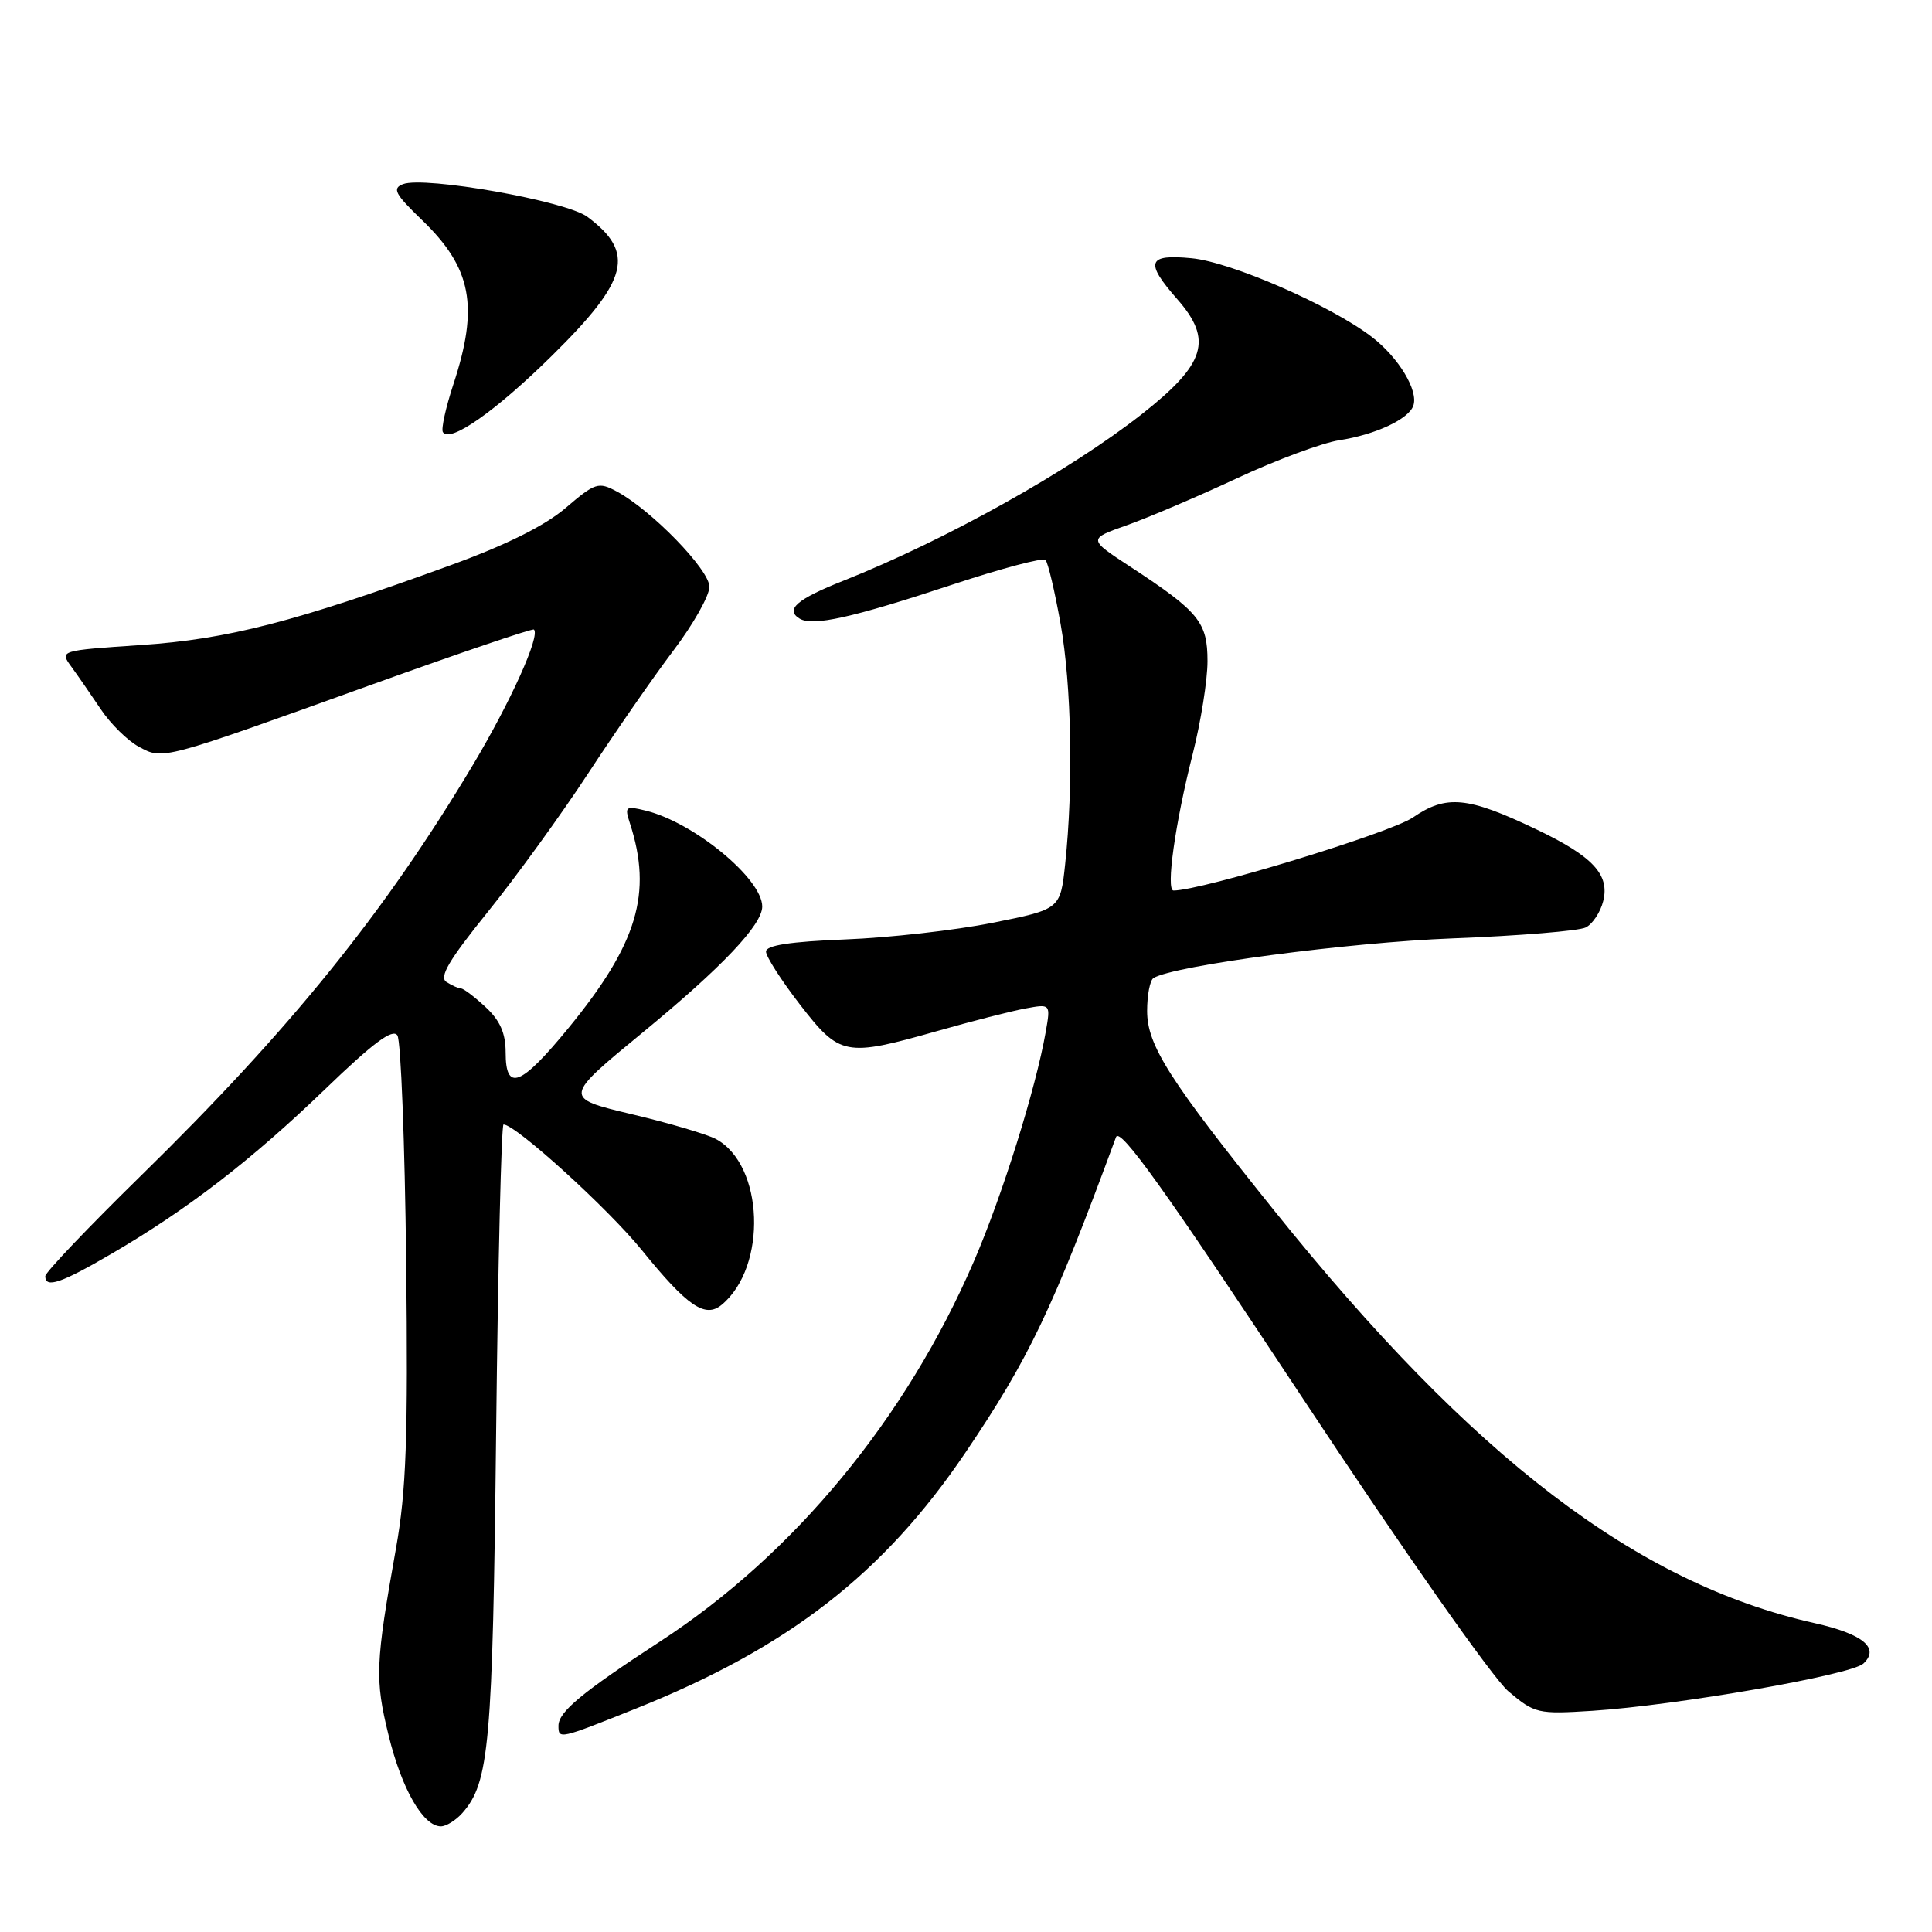 <?xml version="1.0" encoding="UTF-8" standalone="no"?>
<!DOCTYPE svg PUBLIC "-//W3C//DTD SVG 1.1//EN" "http://www.w3.org/Graphics/SVG/1.1/DTD/svg11.dtd" >
<svg xmlns="http://www.w3.org/2000/svg" xmlns:xlink="http://www.w3.org/1999/xlink" version="1.1" viewBox="0 0 256 256">
 <g >
 <path fill="currentColor"
d=" M 61.25 240.25 C 64.84 236.21 65.28 231.22 65.74 189.75 C 65.99 167.34 66.43 149.00 66.72 149.00 C 68.32 149.00 80.55 160.11 85.03 165.63 C 91.10 173.12 93.44 174.71 95.63 172.89 C 101.71 167.85 101.23 154.33 94.85 150.92 C 93.68 150.30 88.65 148.81 83.67 147.63 C 74.62 145.47 74.62 145.47 85.29 136.70 C 95.68 128.15 101.00 122.54 101.00 120.12 C 101.00 116.44 91.97 109.00 85.59 107.42 C 82.87 106.75 82.74 106.86 83.47 109.10 C 86.47 118.36 84.47 125.03 75.38 136.15 C 69.00 143.94 67.00 144.73 67.00 139.45 C 67.00 136.90 66.26 135.22 64.35 133.45 C 62.90 132.10 61.44 130.99 61.10 130.98 C 60.77 130.98 59.90 130.59 59.16 130.12 C 58.15 129.48 59.47 127.24 64.59 120.89 C 68.32 116.27 74.32 108.00 77.92 102.50 C 81.52 97.00 86.61 89.66 89.23 86.20 C 91.86 82.73 94.00 78.93 94.00 77.75 C 94.00 75.49 86.30 67.57 81.72 65.12 C 79.30 63.82 78.86 63.96 74.97 67.29 C 72.22 69.65 67.06 72.22 59.66 74.91 C 39.09 82.40 30.18 84.70 18.69 85.47 C 7.89 86.20 7.89 86.20 9.46 88.35 C 10.32 89.53 12.08 92.08 13.37 94.00 C 14.66 95.93 16.93 98.16 18.40 98.95 C 21.66 100.69 21.18 100.82 49.47 90.64 C 61.00 86.49 70.58 83.24 70.75 83.42 C 71.60 84.26 67.68 92.94 62.71 101.28 C 51.00 120.90 38.47 136.41 18.61 155.85 C 11.68 162.64 6.00 168.60 6.00 169.10 C 6.00 170.75 8.09 170.04 14.83 166.10 C 24.88 160.23 33.31 153.73 43.05 144.35 C 49.46 138.17 52.04 136.24 52.66 137.20 C 53.12 137.91 53.64 151.40 53.82 167.16 C 54.08 190.56 53.83 197.55 52.47 205.16 C 49.74 220.48 49.66 222.49 51.49 229.94 C 53.23 237.06 56.07 242.00 58.42 242.00 C 59.12 242.00 60.39 241.21 61.25 240.25 Z  M 84.23 226.41 C 104.47 218.31 117.06 208.54 127.91 192.50 C 136.36 180.00 139.43 173.58 147.88 150.67 C 148.39 149.29 154.35 157.62 172.40 184.95 C 185.96 205.48 197.81 222.37 199.87 224.11 C 203.37 227.06 203.77 227.15 211.00 226.69 C 222.26 225.96 245.30 221.94 246.91 220.43 C 249.11 218.37 246.86 216.51 240.43 215.07 C 216.93 209.81 195.17 193.21 168.89 160.47 C 154.89 143.05 152.00 138.50 152.00 133.95 C 152.00 131.84 152.38 129.89 152.84 129.60 C 155.52 127.94 178.70 124.87 192.50 124.34 C 201.30 124.00 209.24 123.35 210.13 122.89 C 211.03 122.43 212.07 120.86 212.43 119.41 C 213.32 115.88 211.06 113.46 203.50 109.86 C 194.46 105.55 191.65 105.28 187.22 108.32 C 184.24 110.37 159.23 118.00 155.50 118.00 C 154.46 118.00 155.71 109.07 158.06 99.83 C 159.12 95.62 160.00 90.12 160.00 87.62 C 160.00 82.44 158.89 81.07 149.83 75.13 C 144.15 71.42 144.15 71.42 149.33 69.59 C 152.17 68.58 158.75 65.78 163.93 63.36 C 169.12 60.94 175.20 58.69 177.43 58.34 C 182.22 57.61 186.63 55.56 187.27 53.77 C 187.99 51.77 185.31 47.34 181.74 44.62 C 176.30 40.46 163.13 34.72 157.91 34.22 C 152.04 33.65 151.66 34.71 156.00 39.65 C 160.74 45.05 159.76 48.21 151.32 54.86 C 141.77 62.37 125.32 71.56 111.73 76.96 C 105.59 79.39 104.01 80.77 105.94 81.96 C 107.66 83.03 112.87 81.87 126.21 77.46 C 132.65 75.33 138.20 73.86 138.53 74.19 C 138.86 74.53 139.76 78.33 140.53 82.65 C 141.99 90.82 142.24 104.20 141.14 114.49 C 140.50 120.48 140.50 120.48 131.50 122.28 C 126.55 123.27 117.78 124.26 112.00 124.48 C 104.71 124.77 101.50 125.26 101.50 126.09 C 101.50 126.75 103.53 129.91 106.00 133.11 C 111.29 139.94 111.99 140.07 124.14 136.63 C 128.74 135.32 134.01 133.97 135.86 133.63 C 139.22 133.01 139.22 133.01 138.56 136.75 C 137.24 144.26 132.83 158.36 129.06 167.10 C 120.09 187.92 105.24 205.92 87.50 217.48 C 77.09 224.27 74.00 226.83 74.00 228.67 C 74.00 230.49 74.08 230.47 84.23 226.41 Z  M 73.16 47.11 C 83.31 37.10 84.22 33.49 77.83 28.73 C 75.03 26.63 56.25 23.31 53.40 24.40 C 51.94 24.96 52.33 25.70 55.89 29.13 C 62.52 35.50 63.49 40.59 60.05 51.00 C 59.06 54.02 58.44 56.84 58.68 57.25 C 59.57 58.77 65.68 54.49 73.16 47.11 Z "/>
</g>
</svg>